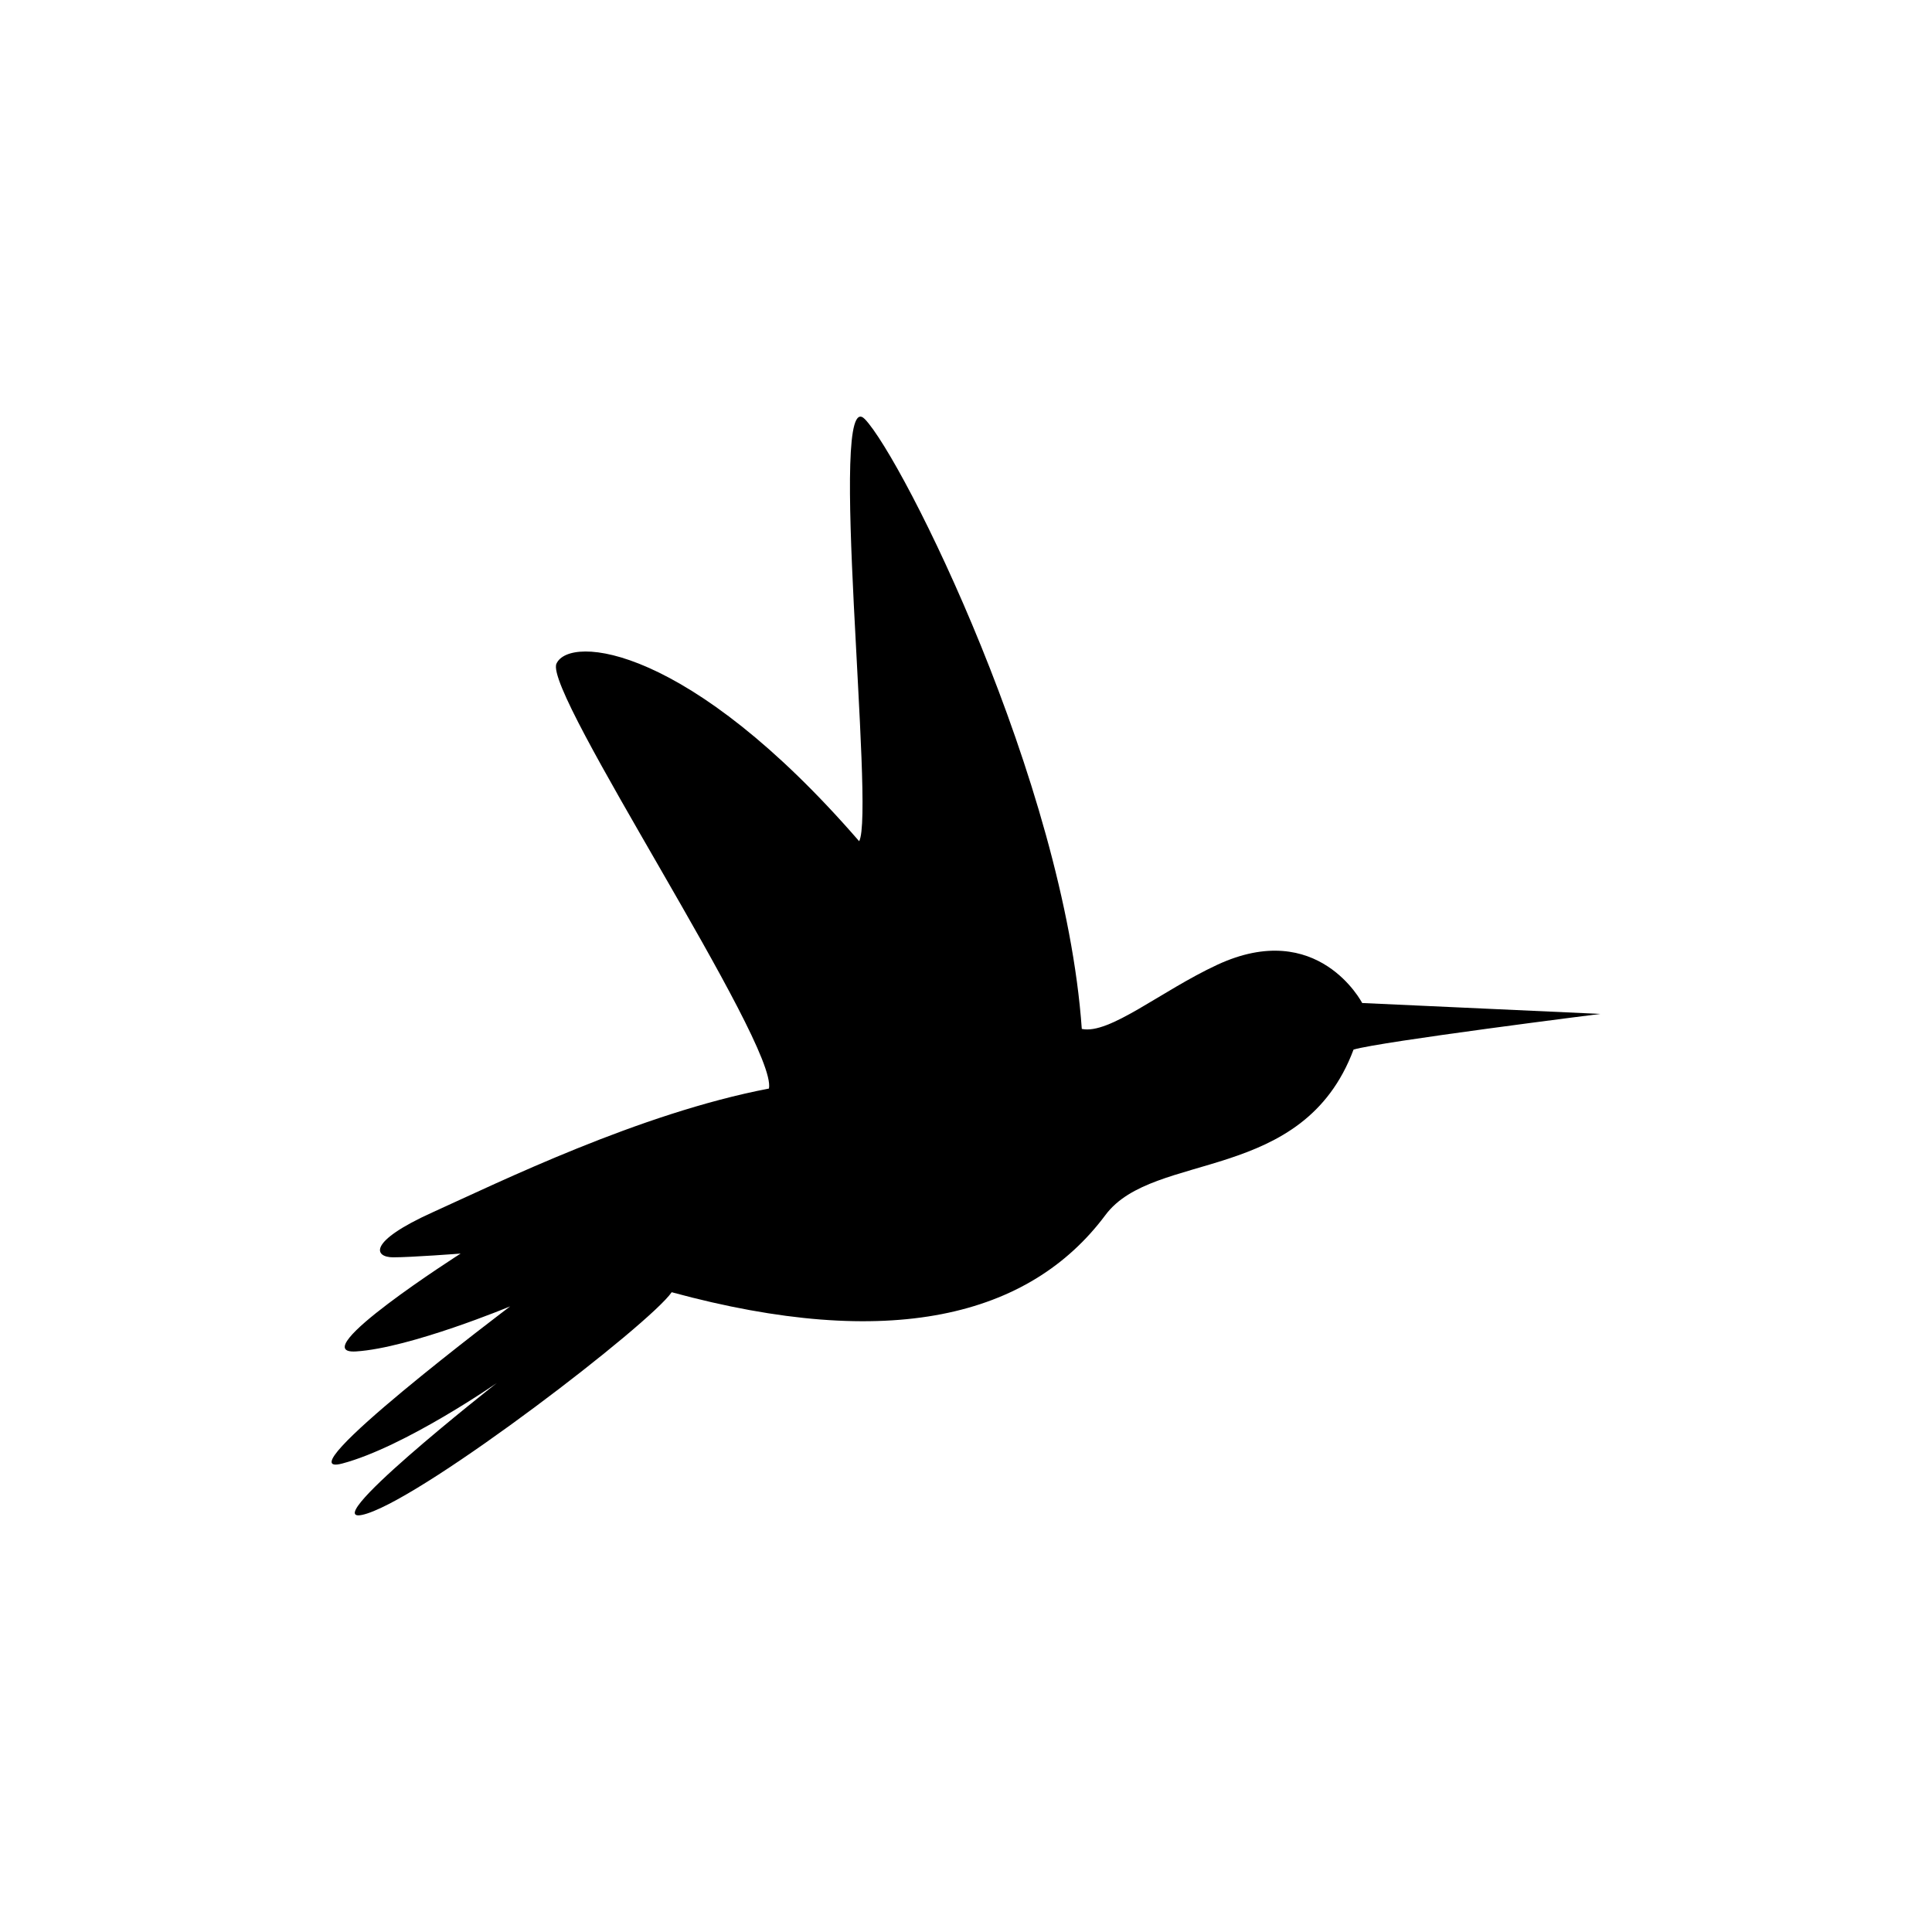 <?xml version="1.0" encoding="utf-8"?>
<!-- Generator: Adobe Illustrator 16.0.0, SVG Export Plug-In . SVG Version: 6.00 Build 0)  -->
<!DOCTYPE svg PUBLIC "-//W3C//DTD SVG 1.1//EN" "http://www.w3.org/Graphics/SVG/1.1/DTD/svg11.dtd">
<svg version="1.1" id="Layer_1" xmlns="http://www.w3.org/2000/svg" xmlns:xlink="http://www.w3.org/1999/xlink" x="0px" y="0px"
	 width="350px" height="350px" viewBox="0 0 350 350" enable-background="new 0 0 350 350" xml:space="preserve">
<path d="M246.772,181.706l43.154,1.973c0,0-39.905,5.02-44.719,6.465c-9.155,24.449-36.185,18.231-44.937,29.957
	c-13.777,18.48-39.112,24.746-78.587,13.998c-3.994,5.8-43.797,36.388-55.139,40.079c-11.336,3.694,23.449-23.628,23.449-23.628
	s-16.682,11.578-27.984,14.579c-11.286,2.979,30.414-28.468,30.414-28.468s-18.118,7.543-27.924,8.164
	c-9.825,0.619,18.952-17.729,18.952-17.729s-8.87,0.68-12.226,0.68c-3.363,0-4.84-2.739,7.185-8.172
	c12.018-5.435,37.435-17.917,60.893-22.401c1.576-8.157-40.865-71.705-38.496-76.97c2.379-5.278,23.992-3.433,54.839,32.162
	c2.898-5.266-5.829-83.567,1.04-76.46c6.866,7.135,36.141,65.653,39.292,110.464c5.009,1.062,14.331-6.87,24.512-11.603
	C238.807,166.267,246.772,181.706,246.772,181.706z"/>
</svg>
